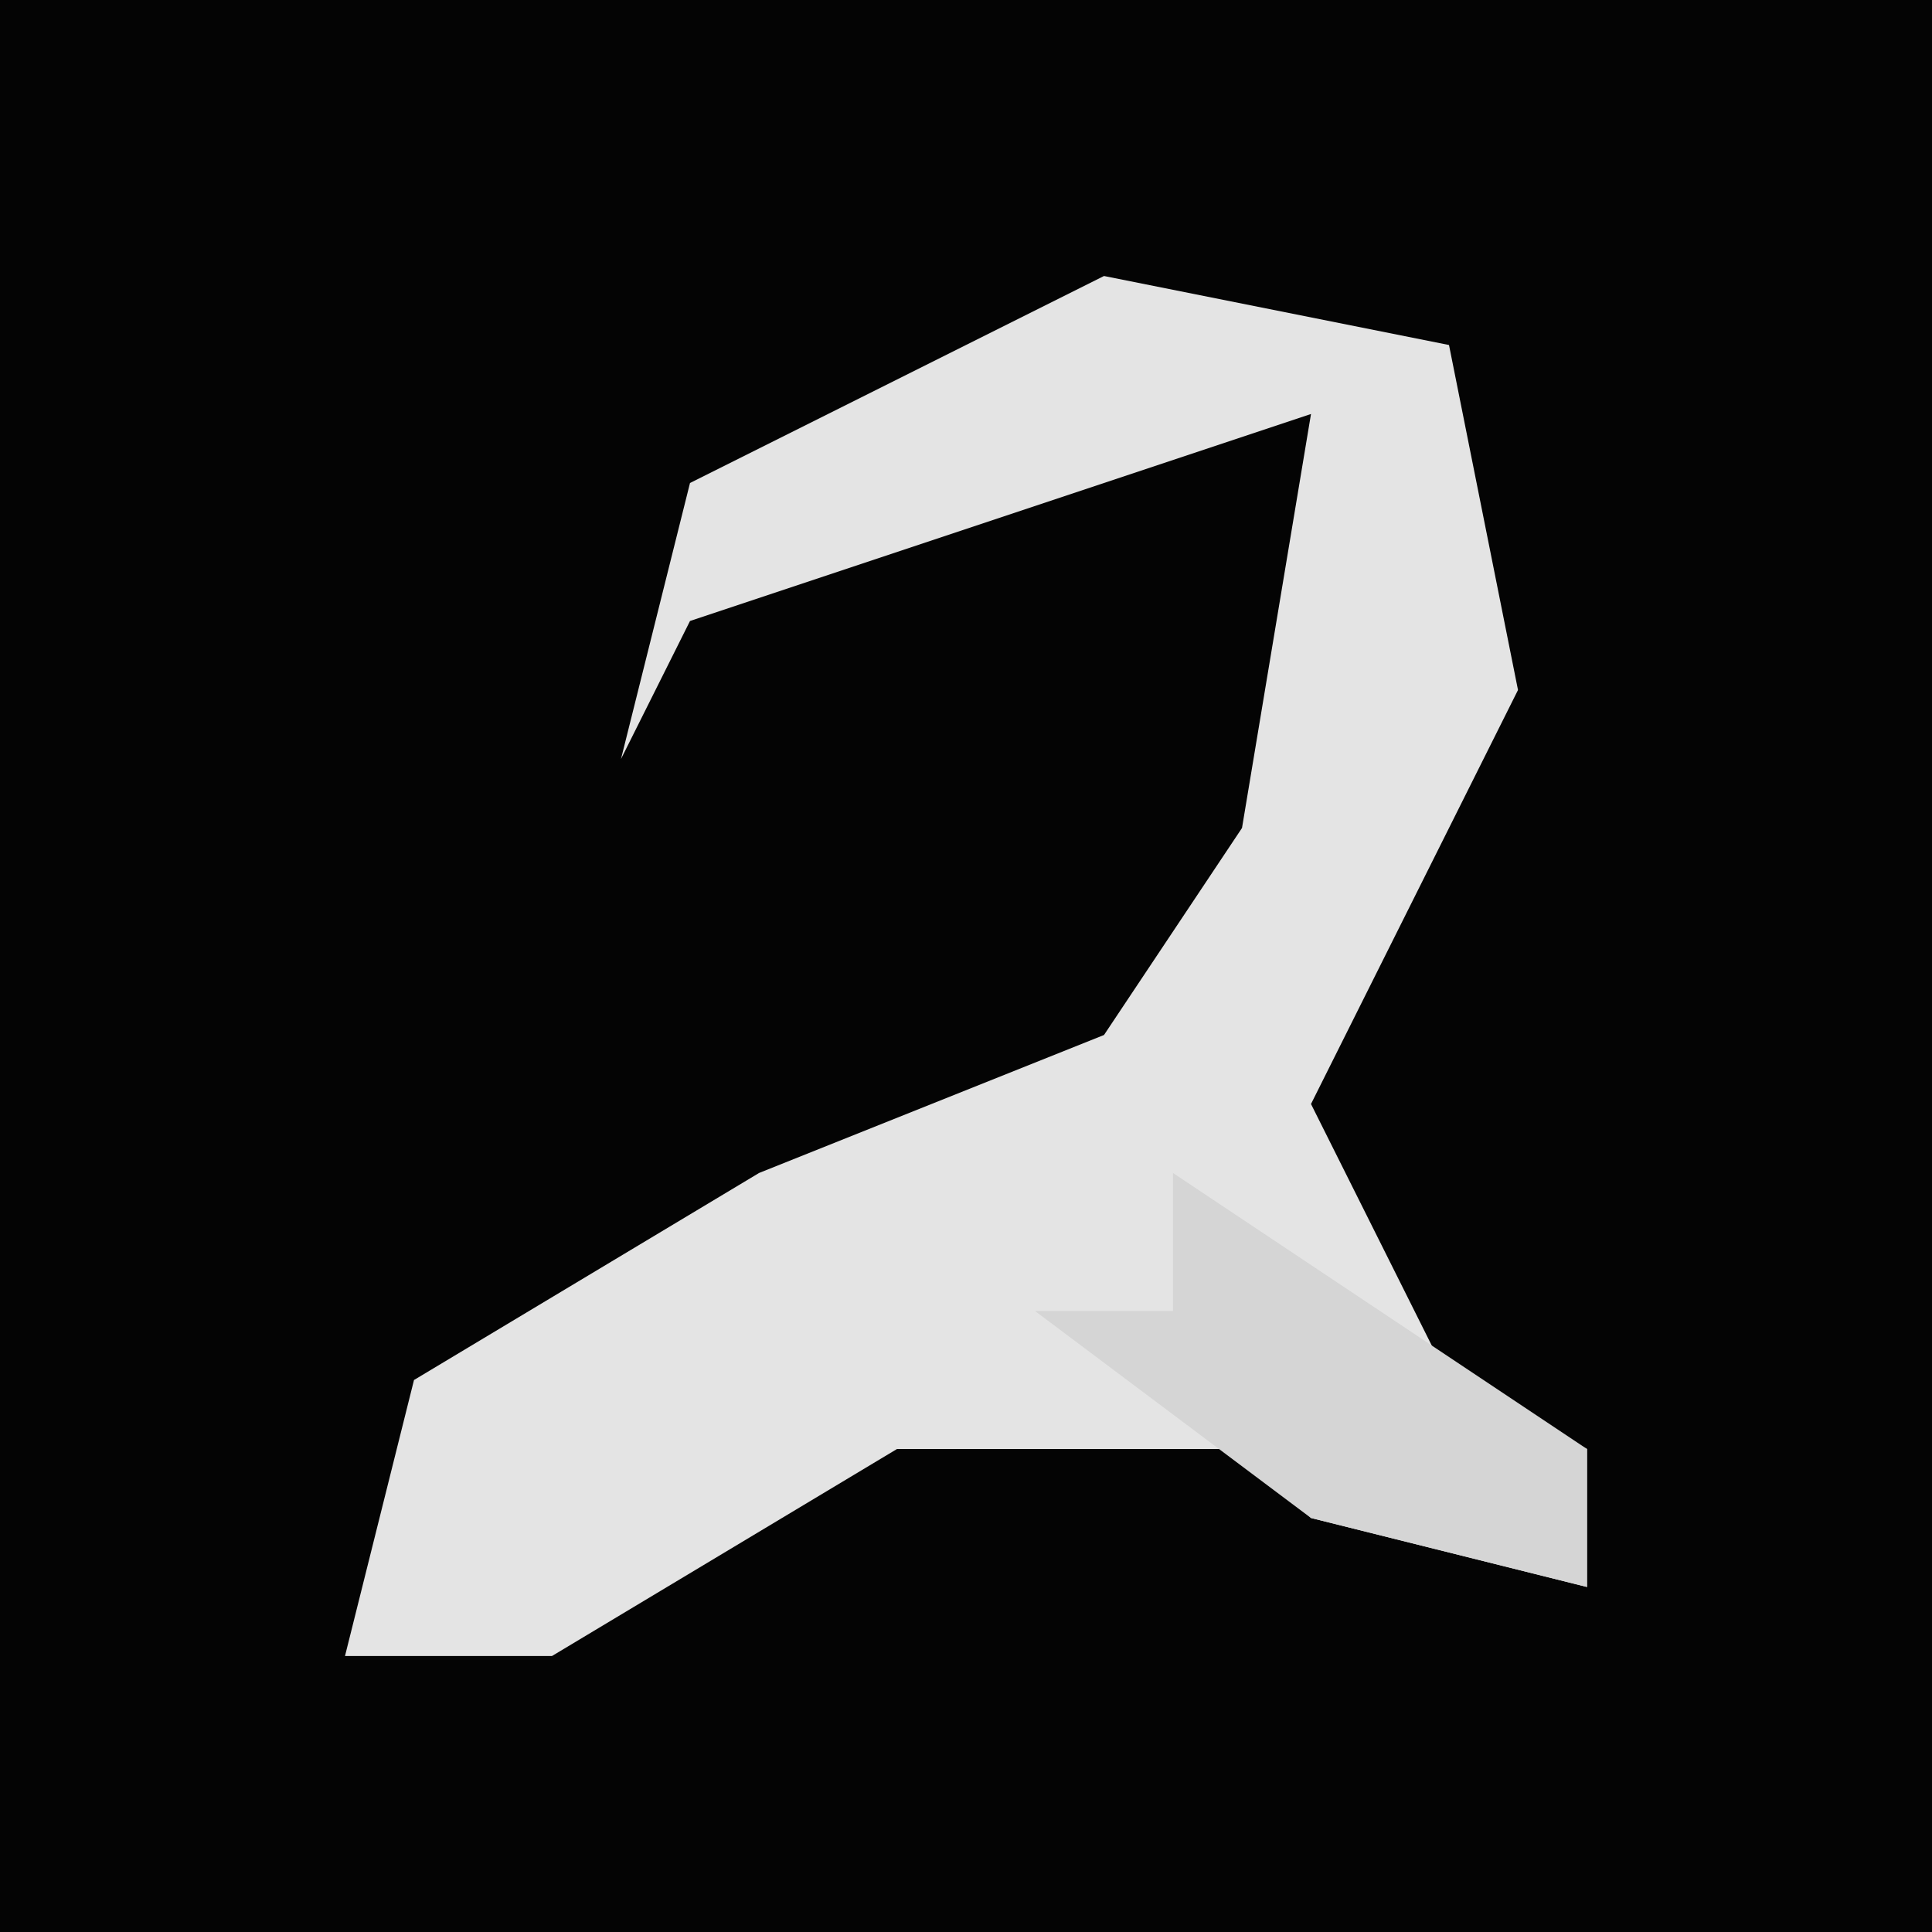<?xml version="1.0" encoding="UTF-8"?>
<svg version="1.1" xmlns="http://www.w3.org/2000/svg" width="28" height="28">
<path d="M0,0 L28,0 L28,28 L0,28 Z " fill="#040404" transform="translate(0,0)"/>
<path d="M0,0 L5,1 L6,6 L3,12 L5,16 L7,17 L7,19 L3,18 L2,17 L-3,17 L-8,20 L-11,20 L-10,16 L-5,13 L0,11 L2,8 L3,2 L-6,5 L-7,7 L-6,3 Z " fill="#E4E4E4" transform="translate(16,4)"/>
<path d="M0,0 L6,4 L6,6 L2,5 L-2,2 L0,2 Z " fill="#D5D5D5" transform="translate(17,17)"/>
</svg>
